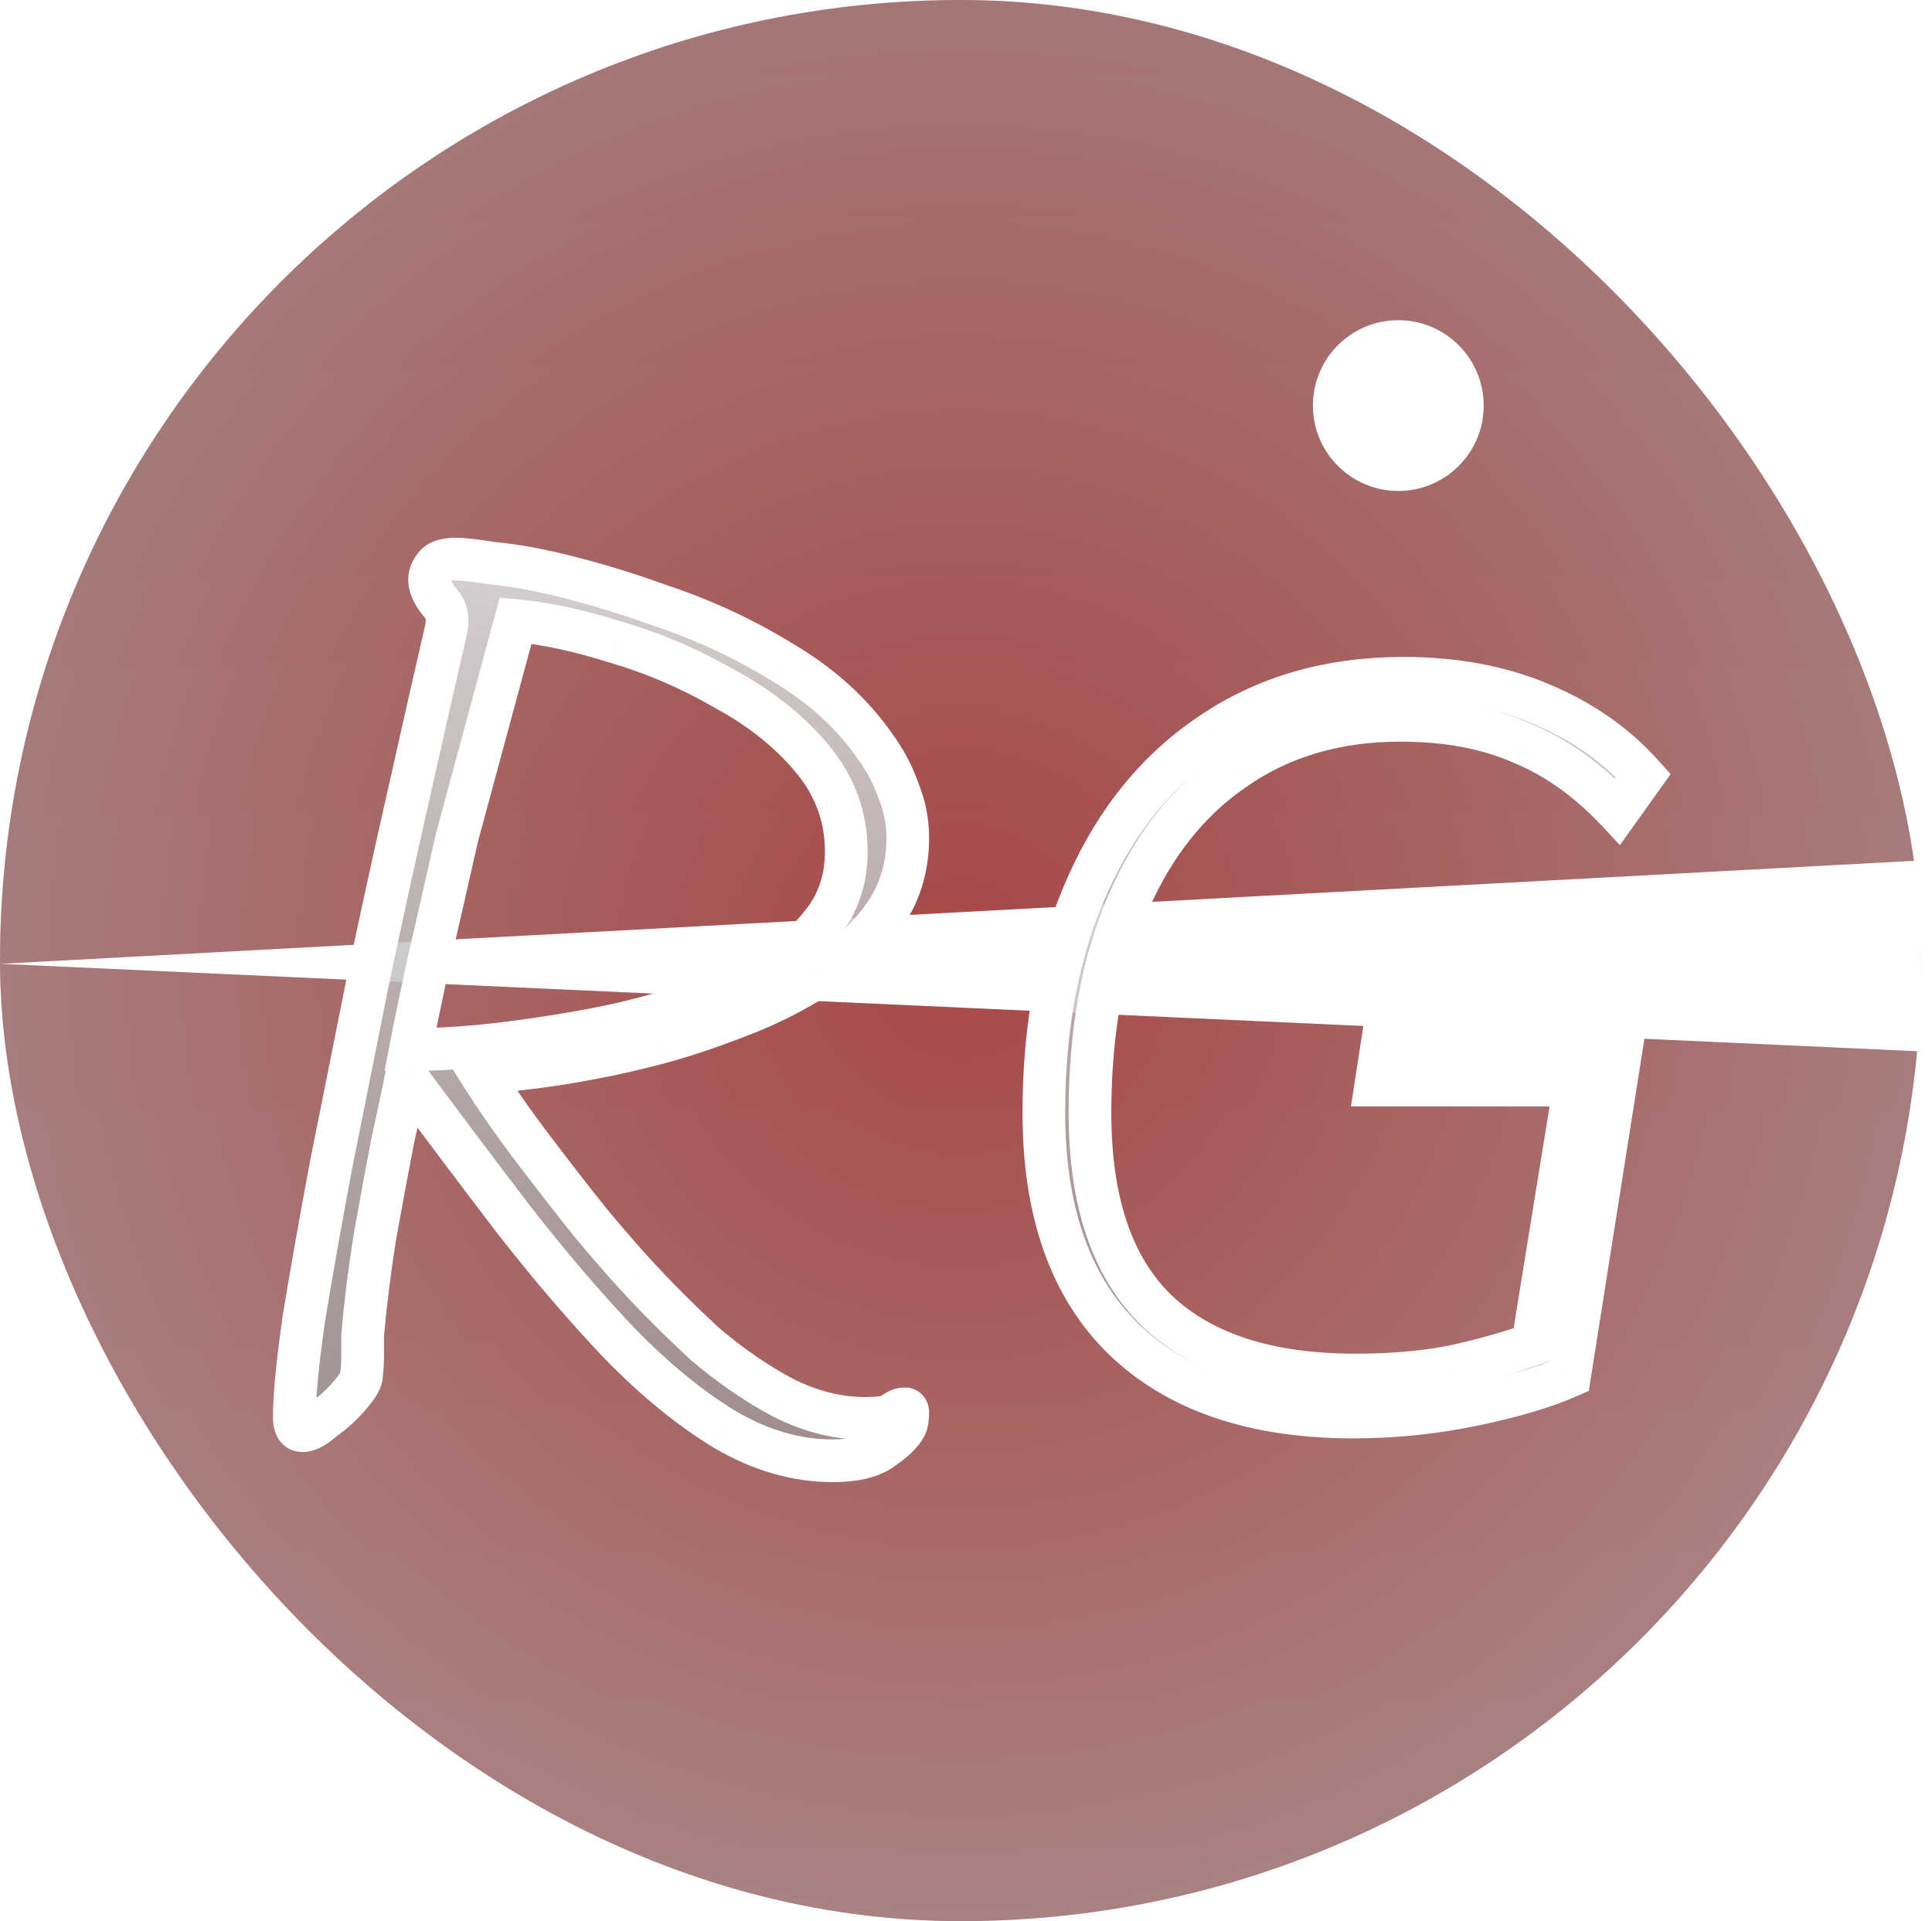 <svg width="181" height="180" viewBox="0 0 181 180" fill="none" xmlns="http://www.w3.org/2000/svg">
<rect width="180" height="180" rx="90" fill="url(#paint0_linear_1_4)"/>
<rect width="180" height="180" rx="90" fill="url(#paint1_radial_1_4)" fill-opacity="0.2"/>
<circle cx="131" cy="38" r="8" fill="white"/>
<path d="M0.042 90.306L179.975 80.619L180.048 98.513L0.042 90.306Z" fill="white"/>
<g filter="url(#filter0_d_1_4)">
<path d="M28.34 130.048C27.828 130.048 27.572 129.621 27.572 128.768C27.572 126.805 27.87 123.733 28.468 119.552C29.151 115.371 30.004 110.549 31.028 105.088C32.137 99.541 33.289 93.781 34.484 87.808C35.764 81.749 37.044 75.904 38.324 70.272C39.604 64.555 40.756 59.477 41.78 55.04C42.036 53.931 41.822 53.035 41.14 52.352C40.542 51.584 40.244 50.901 40.244 50.304C40.244 49.877 40.414 49.451 40.756 49.024C41.097 48.597 41.737 48.384 42.676 48.384C43.358 48.384 44.511 48.512 46.132 48.768C47.753 48.939 49.161 49.152 50.356 49.408C54.025 50.176 57.865 51.285 61.876 52.736C65.972 54.101 69.812 55.893 73.396 58.112C76.98 60.245 79.838 62.848 81.972 65.92C82.91 67.2 83.636 68.565 84.148 70.016C84.745 71.467 85.044 72.96 85.044 74.496C85.044 77.312 84.276 79.787 82.74 81.92C81.204 84.053 79.198 85.888 76.724 87.424C74.335 88.96 71.775 90.24 69.044 91.264C66.398 92.288 63.967 93.099 61.748 93.696C56.286 95.147 50.697 96.085 44.98 96.512C46.431 98.816 48.094 101.205 49.972 103.68C51.849 106.155 53.641 108.459 55.348 110.592C57.14 112.725 58.548 114.347 59.572 115.456C61.535 117.589 63.668 119.723 65.972 121.856C68.361 123.904 70.836 125.611 73.396 126.976C75.956 128.256 78.516 128.896 81.076 128.896C82.526 128.896 83.422 128.725 83.764 128.384C84.105 128.128 84.447 128 84.788 128C84.959 128 85.044 128.128 85.044 128.384C85.044 128.725 85.001 129.067 84.916 129.408C84.66 130.091 83.977 130.816 82.868 131.584C81.844 132.437 80.222 132.864 78.004 132.864C74.591 132.864 71.22 131.883 67.892 129.92C64.649 127.957 61.364 125.269 58.036 121.856C54.793 118.443 51.508 114.603 48.18 110.336C44.852 105.984 41.481 101.504 38.068 96.896C37.812 98.176 37.385 100.181 36.788 102.912C36.276 105.557 35.721 108.544 35.124 111.872C34.612 115.115 34.228 118.187 33.972 121.088C33.972 121.685 33.972 122.325 33.972 123.008C33.972 123.691 33.929 124.373 33.844 125.056C33.758 125.483 33.332 126.123 32.564 126.976C31.881 127.744 31.113 128.427 30.26 129.024C29.492 129.707 28.852 130.048 28.34 130.048ZM38.452 94.336C41.353 94.336 44.468 94.123 47.796 93.696C51.124 93.269 54.239 92.757 57.14 92.16C59.188 91.733 61.449 91.136 63.924 90.368C66.484 89.6 68.916 88.576 71.22 87.296C73.609 86.016 75.529 84.437 76.98 82.56C78.516 80.683 79.284 78.421 79.284 75.776C79.284 72.533 78.217 69.632 76.084 67.072C73.951 64.512 71.22 62.336 67.892 60.544C64.649 58.667 61.279 57.216 57.78 56.192C54.281 55.083 51.124 54.4 48.308 54.144L42.804 74.496C41.865 78.677 40.969 82.603 40.116 86.272C39.348 89.856 38.793 92.544 38.452 94.336ZM126.786 128.768C117.506 128.768 110.338 126.336 105.282 121.472C100.29 116.608 97.794 109.536 97.794 100.256C97.794 92.064 99.17 84.928 101.922 78.848C104.674 72.704 108.578 67.968 113.634 64.64C118.69 61.248 124.642 59.552 131.49 59.552C136.29 59.552 140.578 60.352 144.354 61.952C148.194 63.552 151.394 65.792 153.954 68.672L151.554 72.032C148.802 69.088 145.794 66.944 142.53 65.6C139.33 64.192 135.554 63.488 131.202 63.488C125.25 63.488 120.098 64.992 115.746 68C111.394 70.944 108.034 75.168 105.666 80.672C103.298 86.176 102.114 92.704 102.114 100.256C102.114 108.576 104.194 114.752 108.354 118.784C112.578 122.816 118.786 124.832 126.978 124.832C130.306 124.832 133.314 124.576 136.002 124.064C138.69 123.488 141.218 122.784 143.586 121.952L147.522 97.664H128.898L129.474 93.92H151.938L147.042 124.928C144.738 125.952 141.73 126.848 138.018 127.616C134.306 128.384 130.562 128.768 126.786 128.768Z" fill="url(#paint2_linear_1_4)" shape-rendering="crispEdges"/>
<path d="M28.468 119.552L26.494 119.23L26.491 119.249L26.488 119.269L28.468 119.552ZM31.028 105.088L29.067 104.696L29.064 104.708L29.062 104.719L31.028 105.088ZM34.484 87.808L32.527 87.395L32.525 87.405L32.523 87.416L34.484 87.808ZM38.324 70.272L40.274 70.715L40.276 70.709L38.324 70.272ZM41.78 55.04L39.831 54.59L39.831 54.59L41.78 55.04ZM41.14 52.352L39.561 53.58L39.638 53.678L39.726 53.766L41.14 52.352ZM40.756 49.024L42.318 50.273L42.318 50.273L40.756 49.024ZM46.132 48.768L45.82 50.743L45.871 50.752L45.922 50.757L46.132 48.768ZM50.356 49.408L49.937 51.364L49.946 51.366L50.356 49.408ZM61.876 52.736L61.196 54.617L61.219 54.625L61.243 54.633L61.876 52.736ZM73.396 58.112L72.343 59.812L72.358 59.822L72.373 59.831L73.396 58.112ZM81.972 65.92L80.329 67.061L80.344 67.082L80.359 67.103L81.972 65.92ZM84.148 70.016L82.262 70.682L82.279 70.73L82.299 70.778L84.148 70.016ZM82.74 81.92L84.363 83.089L84.363 83.089L82.74 81.92ZM76.724 87.424L75.669 85.725L75.656 85.733L75.642 85.742L76.724 87.424ZM69.044 91.264L68.342 89.391L68.332 89.395L68.322 89.399L69.044 91.264ZM61.748 93.696L62.261 95.629L62.268 95.627L61.748 93.696ZM44.98 96.512L44.831 94.517L41.516 94.765L43.287 97.578L44.98 96.512ZM55.348 110.592L53.786 111.841L53.801 111.86L53.816 111.878L55.348 110.592ZM59.572 115.456L61.044 114.102L61.041 114.099L59.572 115.456ZM65.972 121.856L64.613 123.324L64.641 123.35L64.67 123.375L65.972 121.856ZM73.396 126.976L72.455 128.741L72.478 128.753L72.501 128.765L73.396 126.976ZM83.764 128.384L82.564 126.784L82.45 126.869L82.35 126.97L83.764 128.384ZM84.916 129.408L86.788 130.11L86.829 130.004L86.856 129.893L84.916 129.408ZM82.868 131.584L81.73 129.94L81.656 129.99L81.588 130.048L82.868 131.584ZM67.892 129.92L66.856 131.631L66.866 131.637L66.876 131.643L67.892 129.92ZM58.036 121.856L56.586 123.233L56.595 123.243L56.604 123.252L58.036 121.856ZM48.18 110.336L46.591 111.551L46.597 111.559L46.603 111.566L48.18 110.336ZM38.068 96.896L39.675 95.706L36.991 92.082L36.107 96.504L38.068 96.896ZM36.788 102.912L34.834 102.485L34.829 102.508L34.824 102.532L36.788 102.912ZM35.124 111.872L33.155 111.519L33.152 111.539L33.148 111.56L35.124 111.872ZM33.972 121.088L31.98 120.912L31.972 121V121.088H33.972ZM33.844 125.056L35.805 125.448L35.819 125.377L35.828 125.304L33.844 125.056ZM32.564 126.976L31.077 125.638L31.069 125.647L32.564 126.976ZM30.26 129.024L29.113 127.386L29.018 127.452L28.931 127.529L30.26 129.024ZM38.452 94.336L36.487 93.962L36.035 96.336H38.452V94.336ZM47.796 93.696L47.541 91.712L47.541 91.712L47.796 93.696ZM57.14 92.16L57.543 94.119L57.548 94.118L57.14 92.16ZM63.924 90.368L63.349 88.452L63.34 88.455L63.331 88.458L63.924 90.368ZM71.22 87.296L70.275 85.533L70.262 85.54L70.249 85.548L71.22 87.296ZM76.98 82.56L75.432 81.293L75.414 81.315L75.397 81.337L76.98 82.56ZM76.084 67.072L74.547 68.352L74.547 68.352L76.084 67.072ZM67.892 60.544L66.89 62.275L66.916 62.29L66.944 62.305L67.892 60.544ZM57.78 56.192L57.175 58.099L57.197 58.105L57.218 58.111L57.78 56.192ZM48.308 54.144L48.489 52.152L46.816 52L46.377 53.622L48.308 54.144ZM42.804 74.496L40.873 73.974L40.862 74.016L40.852 74.058L42.804 74.496ZM40.116 86.272L38.168 85.819L38.164 85.836L38.16 85.853L40.116 86.272ZM28.34 128.048C28.495 128.048 28.728 128.082 28.975 128.22C29.225 128.358 29.387 128.545 29.479 128.699C29.522 128.771 29.548 128.831 29.562 128.871C29.576 128.91 29.581 128.933 29.581 128.936C29.581 128.937 29.572 128.887 29.572 128.768H25.572C25.572 129.329 25.644 130.083 26.049 130.757C26.551 131.594 27.406 132.048 28.34 132.048V128.048ZM29.572 128.768C29.572 126.957 29.852 124.004 30.448 119.835L26.488 119.269C25.889 123.463 25.572 126.654 25.572 128.768H29.572ZM30.442 119.874C31.121 115.712 31.972 110.907 32.994 105.457L29.062 104.719C28.036 110.192 27.18 115.029 26.494 119.23L30.442 119.874ZM32.989 105.48C34.098 99.934 35.25 94.174 36.445 88.2L32.523 87.416C31.328 93.389 30.176 99.149 29.067 104.696L32.989 105.48ZM36.441 88.221C37.719 82.172 38.997 76.337 40.274 70.715L36.374 69.829C35.091 75.471 33.809 81.327 32.527 87.395L36.441 88.221ZM40.276 70.709C41.555 64.995 42.706 59.922 43.729 55.49L39.831 54.59C38.806 59.033 37.653 64.115 36.372 69.835L40.276 70.709ZM43.729 55.49C44.107 53.849 43.819 52.202 42.554 50.938L39.726 53.766C39.827 53.867 39.965 54.012 39.831 54.59L43.729 55.49ZM42.719 51.124C42.493 50.834 42.366 50.614 42.3 50.462C42.235 50.313 42.244 50.267 42.244 50.304H38.244C38.244 51.549 38.849 52.665 39.561 53.58L42.719 51.124ZM42.244 50.304C42.244 50.332 42.241 50.356 42.237 50.376C42.233 50.396 42.229 50.406 42.229 50.407C42.229 50.407 42.233 50.396 42.247 50.373C42.261 50.35 42.283 50.317 42.318 50.273L39.194 47.775C38.65 48.455 38.244 49.309 38.244 50.304H42.244ZM42.318 50.273C42.196 50.425 42.084 50.455 42.124 50.441C42.178 50.423 42.344 50.384 42.676 50.384V46.384C41.551 46.384 40.117 46.621 39.194 47.775L42.318 50.273ZM42.676 50.384C43.185 50.384 44.199 50.487 45.82 50.743L46.444 46.792C44.822 46.536 43.532 46.384 42.676 46.384V50.384ZM45.922 50.757C47.495 50.922 48.83 51.126 49.937 51.364L50.775 47.452C49.493 47.178 48.011 46.955 46.341 46.779L45.922 50.757ZM49.946 51.366C53.512 52.112 57.261 53.194 61.196 54.617L62.556 50.855C58.469 49.377 54.538 48.24 50.766 47.45L49.946 51.366ZM61.243 54.633C65.196 55.951 68.894 57.678 72.343 59.812L74.449 56.411C70.729 54.109 66.748 52.252 62.508 50.839L61.243 54.633ZM72.373 59.831C75.74 61.835 78.377 64.249 80.329 67.061L83.615 64.779C81.3 61.447 78.22 58.656 74.419 56.393L72.373 59.831ZM80.359 67.103C81.186 68.23 81.817 69.422 82.262 70.682L86.034 69.35C85.455 67.709 84.635 66.17 83.585 64.737L80.359 67.103ZM82.299 70.778C82.799 71.992 83.044 73.227 83.044 74.496H87.044C87.044 72.693 86.692 70.941 85.997 69.254L82.299 70.778ZM83.044 74.496C83.044 76.924 82.39 78.983 81.117 80.751L84.363 83.089C86.162 80.59 87.044 77.7 87.044 74.496H83.044ZM81.117 80.751C79.749 82.65 77.945 84.312 75.669 85.725L77.779 89.123C80.452 87.464 82.658 85.456 84.363 83.089L81.117 80.751ZM75.642 85.742C73.376 87.199 70.943 88.416 68.342 89.391L69.746 93.137C72.606 92.064 75.294 90.721 77.805 89.106L75.642 85.742ZM68.322 89.399C65.728 90.403 63.364 91.189 61.228 91.765L62.268 95.627C64.569 95.008 67.069 94.173 69.766 93.129L68.322 89.399ZM61.234 91.763C55.894 93.181 50.427 94.1 44.831 94.517L45.129 98.507C50.967 98.071 56.679 97.112 62.261 95.629L61.234 91.763ZM43.287 97.578C44.773 99.937 46.471 102.374 48.379 104.889L51.565 102.471C49.718 100.037 48.088 97.695 46.672 95.446L43.287 97.578ZM48.379 104.889C50.265 107.375 52.067 109.693 53.786 111.841L56.91 109.343C55.215 107.224 53.434 104.934 51.565 102.471L48.379 104.889ZM53.816 111.878C55.615 114.019 57.046 115.669 58.102 116.813L61.041 114.099C60.049 113.025 58.665 111.431 56.879 109.306L53.816 111.878ZM58.1 116.81C60.102 118.986 62.273 121.157 64.613 123.324L67.331 120.388C65.063 118.288 62.967 116.193 61.044 114.102L58.1 116.81ZM64.67 123.375C67.161 125.51 69.756 127.301 72.455 128.741L74.337 125.211C71.916 123.92 69.561 122.298 67.273 120.337L64.67 123.375ZM72.501 128.765C75.306 130.167 78.17 130.896 81.076 130.896V126.896C78.861 126.896 76.606 126.345 74.29 125.187L72.501 128.765ZM81.076 130.896C81.863 130.896 82.589 130.851 83.21 130.733C83.754 130.629 84.566 130.41 85.178 129.798L82.35 126.97C82.507 126.812 82.639 126.76 82.639 126.76C82.646 126.757 82.596 126.778 82.462 126.803C82.187 126.856 81.74 126.896 81.076 126.896V130.896ZM84.964 129.984C85.008 129.951 85.013 129.956 84.978 129.969C84.94 129.983 84.873 130 84.788 130V126C83.915 126 83.164 126.334 82.564 126.784L84.964 129.984ZM84.788 130C84.579 130 84.3 129.96 84.005 129.813C83.703 129.662 83.473 129.441 83.316 129.205C83.038 128.788 83.044 128.415 83.044 128.384H87.044C87.044 128.097 87.007 127.532 86.644 126.987C86.185 126.298 85.456 126 84.788 126V130ZM83.044 128.384C83.044 128.557 83.022 128.735 82.976 128.923L86.856 129.893C86.98 129.398 87.044 128.894 87.044 128.384H83.044ZM83.043 128.706C83.008 128.8 82.749 129.234 81.73 129.94L84.006 133.228C85.205 132.398 86.312 131.381 86.788 130.11L83.043 128.706ZM81.588 130.048C81.094 130.458 80.041 130.864 78.004 130.864V134.864C80.404 134.864 82.593 134.416 84.148 133.12L81.588 130.048ZM78.004 130.864C74.993 130.864 71.969 130.003 68.908 128.197L66.876 131.643C70.47 133.762 74.188 134.864 78.004 134.864V130.864ZM68.927 128.209C65.861 126.353 62.706 123.781 59.468 120.46L56.604 123.252C60.021 126.757 63.437 129.562 66.856 131.631L68.927 128.209ZM59.486 120.479C56.294 117.119 53.051 113.329 49.757 109.106L46.603 111.566C49.965 115.877 53.292 119.767 56.586 123.233L59.486 120.479ZM49.769 109.121C46.447 104.778 43.083 100.306 39.675 95.706L36.461 98.087C39.88 102.702 43.257 107.19 46.591 111.551L49.769 109.121ZM36.107 96.504C35.855 97.765 35.431 99.756 34.834 102.485L38.742 103.339C39.339 100.607 39.769 98.587 40.029 97.288L36.107 96.504ZM34.824 102.532C34.31 105.188 33.754 108.184 33.155 111.519L37.092 112.225C37.688 108.904 38.242 105.927 38.751 103.292L34.824 102.532ZM33.148 111.56C32.63 114.842 32.24 117.96 31.98 120.912L35.964 121.264C36.216 118.413 36.594 115.387 37.099 112.184L33.148 111.56ZM31.972 121.088C31.972 121.089 31.972 121.09 31.972 121.092C31.972 121.093 31.972 121.094 31.972 121.095C31.972 121.096 31.972 121.097 31.972 121.099C31.972 121.1 31.972 121.101 31.972 121.102C31.972 121.103 31.972 121.104 31.972 121.106C31.972 121.107 31.972 121.108 31.972 121.109C31.972 121.11 31.972 121.111 31.972 121.113C31.972 121.114 31.972 121.115 31.972 121.116C31.972 121.117 31.972 121.118 31.972 121.12C31.972 121.121 31.972 121.122 31.972 121.123C31.972 121.124 31.972 121.125 31.972 121.127C31.972 121.128 31.972 121.129 31.972 121.13C31.972 121.131 31.972 121.132 31.972 121.134C31.972 121.135 31.972 121.136 31.972 121.137C31.972 121.138 31.972 121.139 31.972 121.141C31.972 121.142 31.972 121.143 31.972 121.144C31.972 121.145 31.972 121.146 31.972 121.148C31.972 121.149 31.972 121.15 31.972 121.151C31.972 121.152 31.972 121.154 31.972 121.155C31.972 121.156 31.972 121.157 31.972 121.158C31.972 121.159 31.972 121.161 31.972 121.162C31.972 121.163 31.972 121.164 31.972 121.165C31.972 121.166 31.972 121.168 31.972 121.169C31.972 121.17 31.972 121.171 31.972 121.172C31.972 121.173 31.972 121.175 31.972 121.176C31.972 121.177 31.972 121.178 31.972 121.179C31.972 121.181 31.972 121.182 31.972 121.183C31.972 121.184 31.972 121.185 31.972 121.186C31.972 121.188 31.972 121.189 31.972 121.19C31.972 121.191 31.972 121.192 31.972 121.193C31.972 121.195 31.972 121.196 31.972 121.197C31.972 121.198 31.972 121.199 31.972 121.2C31.972 121.202 31.972 121.203 31.972 121.204C31.972 121.205 31.972 121.206 31.972 121.208C31.972 121.209 31.972 121.21 31.972 121.211C31.972 121.212 31.972 121.213 31.972 121.215C31.972 121.216 31.972 121.217 31.972 121.218C31.972 121.219 31.972 121.221 31.972 121.222C31.972 121.223 31.972 121.224 31.972 121.225C31.972 121.226 31.972 121.228 31.972 121.229C31.972 121.23 31.972 121.231 31.972 121.232C31.972 121.234 31.972 121.235 31.972 121.236C31.972 121.237 31.972 121.238 31.972 121.239C31.972 121.241 31.972 121.242 31.972 121.243C31.972 121.244 31.972 121.245 31.972 121.246C31.972 121.248 31.972 121.249 31.972 121.25C31.972 121.251 31.972 121.252 31.972 121.254C31.972 121.255 31.972 121.256 31.972 121.257C31.972 121.258 31.972 121.259 31.972 121.261C31.972 121.262 31.972 121.263 31.972 121.264C31.972 121.265 31.972 121.267 31.972 121.268C31.972 121.269 31.972 121.27 31.972 121.271C31.972 121.273 31.972 121.274 31.972 121.275C31.972 121.276 31.972 121.277 31.972 121.278C31.972 121.28 31.972 121.281 31.972 121.282C31.972 121.283 31.972 121.284 31.972 121.286C31.972 121.287 31.972 121.288 31.972 121.289C31.972 121.29 31.972 121.291 31.972 121.293C31.972 121.294 31.972 121.295 31.972 121.296C31.972 121.297 31.972 121.299 31.972 121.3C31.972 121.301 31.972 121.302 31.972 121.303C31.972 121.305 31.972 121.306 31.972 121.307C31.972 121.308 31.972 121.309 31.972 121.31C31.972 121.312 31.972 121.313 31.972 121.314C31.972 121.315 31.972 121.316 31.972 121.318C31.972 121.319 31.972 121.32 31.972 121.321C31.972 121.322 31.972 121.324 31.972 121.325C31.972 121.326 31.972 121.327 31.972 121.328C31.972 121.329 31.972 121.331 31.972 121.332C31.972 121.333 31.972 121.334 31.972 121.335C31.972 121.337 31.972 121.338 31.972 121.339C31.972 121.34 31.972 121.341 31.972 121.343C31.972 121.344 31.972 121.345 31.972 121.346C31.972 121.347 31.972 121.348 31.972 121.35C31.972 121.351 31.972 121.352 31.972 121.353C31.972 121.354 31.972 121.356 31.972 121.357C31.972 121.358 31.972 121.359 31.972 121.36C31.972 121.362 31.972 121.363 31.972 121.364C31.972 121.365 31.972 121.366 31.972 121.368C31.972 121.369 31.972 121.37 31.972 121.371C31.972 121.372 31.972 121.374 31.972 121.375C31.972 121.376 31.972 121.377 31.972 121.378C31.972 121.379 31.972 121.381 31.972 121.382C31.972 121.383 31.972 121.384 31.972 121.385C31.972 121.387 31.972 121.388 31.972 121.389C31.972 121.39 31.972 121.391 31.972 121.393C31.972 121.394 31.972 121.395 31.972 121.396C31.972 121.397 31.972 121.399 31.972 121.4C31.972 121.401 31.972 121.402 31.972 121.403C31.972 121.405 31.972 121.406 31.972 121.407C31.972 121.408 31.972 121.409 31.972 121.411C31.972 121.412 31.972 121.413 31.972 121.414C31.972 121.415 31.972 121.417 31.972 121.418C31.972 121.419 31.972 121.42 31.972 121.421C31.972 121.423 31.972 121.424 31.972 121.425C31.972 121.426 31.972 121.427 31.972 121.428C31.972 121.43 31.972 121.431 31.972 121.432C31.972 121.433 31.972 121.434 31.972 121.436C31.972 121.437 31.972 121.438 31.972 121.439C31.972 121.44 31.972 121.442 31.972 121.443C31.972 121.444 31.972 121.445 31.972 121.446C31.972 121.448 31.972 121.449 31.972 121.45C31.972 121.451 31.972 121.452 31.972 121.454C31.972 121.455 31.972 121.456 31.972 121.457C31.972 121.458 31.972 121.46 31.972 121.461C31.972 121.462 31.972 121.463 31.972 121.464C31.972 121.466 31.972 121.467 31.972 121.468C31.972 121.469 31.972 121.47 31.972 121.472C31.972 121.473 31.972 121.474 31.972 121.475C31.972 121.477 31.972 121.478 31.972 121.479C31.972 121.48 31.972 121.481 31.972 121.483C31.972 121.484 31.972 121.485 31.972 121.486C31.972 121.487 31.972 121.489 31.972 121.49C31.972 121.491 31.972 121.492 31.972 121.493C31.972 121.495 31.972 121.496 31.972 121.497C31.972 121.498 31.972 121.499 31.972 121.501C31.972 121.502 31.972 121.503 31.972 121.504C31.972 121.505 31.972 121.507 31.972 121.508C31.972 121.509 31.972 121.51 31.972 121.511C31.972 121.513 31.972 121.514 31.972 121.515C31.972 121.516 31.972 121.517 31.972 121.519C31.972 121.52 31.972 121.521 31.972 121.522C31.972 121.523 31.972 121.525 31.972 121.526C31.972 121.527 31.972 121.528 31.972 121.53C31.972 121.531 31.972 121.532 31.972 121.533C31.972 121.534 31.972 121.536 31.972 121.537C31.972 121.538 31.972 121.539 31.972 121.54C31.972 121.542 31.972 121.543 31.972 121.544C31.972 121.545 31.972 121.546 31.972 121.548C31.972 121.549 31.972 121.55 31.972 121.551C31.972 121.552 31.972 121.554 31.972 121.555C31.972 121.556 31.972 121.557 31.972 121.559C31.972 121.56 31.972 121.561 31.972 121.562C31.972 121.563 31.972 121.565 31.972 121.566C31.972 121.567 31.972 121.568 31.972 121.569C31.972 121.571 31.972 121.572 31.972 121.573C31.972 121.574 31.972 121.575 31.972 121.577C31.972 121.578 31.972 121.579 31.972 121.58C31.972 121.582 31.972 121.583 31.972 121.584C31.972 121.585 31.972 121.586 31.972 121.588C31.972 121.589 31.972 121.59 31.972 121.591C31.972 121.592 31.972 121.594 31.972 121.595C31.972 121.596 31.972 121.597 31.972 121.598C31.972 121.6 31.972 121.601 31.972 121.602C31.972 121.603 31.972 121.605 31.972 121.606C31.972 121.607 31.972 121.608 31.972 121.609C31.972 121.611 31.972 121.612 31.972 121.613C31.972 121.614 31.972 121.615 31.972 121.617C31.972 121.618 31.972 121.619 31.972 121.62C31.972 121.622 31.972 121.623 31.972 121.624C31.972 121.625 31.972 121.626 31.972 121.628C31.972 121.629 31.972 121.63 31.972 121.631C31.972 121.632 31.972 121.634 31.972 121.635C31.972 121.636 31.972 121.637 31.972 121.639C31.972 121.64 31.972 121.641 31.972 121.642C31.972 121.643 31.972 121.645 31.972 121.646C31.972 121.647 31.972 121.648 31.972 121.65C31.972 121.651 31.972 121.652 31.972 121.653C31.972 121.654 31.972 121.656 31.972 121.657C31.972 121.658 31.972 121.659 31.972 121.66C31.972 121.662 31.972 121.663 31.972 121.664C31.972 121.665 31.972 121.667 31.972 121.668C31.972 121.669 31.972 121.67 31.972 121.671C31.972 121.673 31.972 121.674 31.972 121.675C31.972 121.676 31.972 121.678 31.972 121.679C31.972 121.68 31.972 121.681 31.972 121.682C31.972 121.684 31.972 121.685 31.972 121.686C31.972 121.687 31.972 121.689 31.972 121.69C31.972 121.691 31.972 121.692 31.972 121.693C31.972 121.695 31.972 121.696 31.972 121.697C31.972 121.698 31.972 121.7 31.972 121.701C31.972 121.702 31.972 121.703 31.972 121.704C31.972 121.706 31.972 121.707 31.972 121.708C31.972 121.709 31.972 121.711 31.972 121.712C31.972 121.713 31.972 121.714 31.972 121.715C31.972 121.717 31.972 121.718 31.972 121.719C31.972 121.72 31.972 121.722 31.972 121.723C31.972 121.724 31.972 121.725 31.972 121.726C31.972 121.728 31.972 121.729 31.972 121.73C31.972 121.731 31.972 121.733 31.972 121.734C31.972 121.735 31.972 121.736 31.972 121.737C31.972 121.739 31.972 121.74 31.972 121.741C31.972 121.742 31.972 121.744 31.972 121.745C31.972 121.746 31.972 121.747 31.972 121.749C31.972 121.75 31.972 121.751 31.972 121.752C31.972 121.753 31.972 121.755 31.972 121.756C31.972 121.757 31.972 121.758 31.972 121.76C31.972 121.761 31.972 121.762 31.972 121.763C31.972 121.764 31.972 121.766 31.972 121.767C31.972 121.768 31.972 121.769 31.972 121.771C31.972 121.772 31.972 121.773 31.972 121.774C31.972 121.776 31.972 121.777 31.972 121.778C31.972 121.779 31.972 121.78 31.972 121.782C31.972 121.783 31.972 121.784 31.972 121.785C31.972 121.787 31.972 121.788 31.972 121.789C31.972 121.79 31.972 121.792 31.972 121.793C31.972 121.794 31.972 121.795 31.972 121.796C31.972 121.798 31.972 121.799 31.972 121.8C31.972 121.801 31.972 121.803 31.972 121.804C31.972 121.805 31.972 121.806 31.972 121.808C31.972 121.809 31.972 121.81 31.972 121.811C31.972 121.812 31.972 121.814 31.972 121.815C31.972 121.816 31.972 121.817 31.972 121.819C31.972 121.82 31.972 121.821 31.972 121.822C31.972 121.824 31.972 121.825 31.972 121.826C31.972 121.827 31.972 121.828 31.972 121.83C31.972 121.831 31.972 121.832 31.972 121.833C31.972 121.835 31.972 121.836 31.972 121.837C31.972 121.838 31.972 121.84 31.972 121.841C31.972 121.842 31.972 121.843 31.972 121.845C31.972 121.846 31.972 121.847 31.972 121.848C31.972 121.849 31.972 121.851 31.972 121.852C31.972 121.853 31.972 121.854 31.972 121.856C31.972 121.857 31.972 121.858 31.972 121.859C31.972 121.861 31.972 121.862 31.972 121.863C31.972 121.864 31.972 121.866 31.972 121.867C31.972 121.868 31.972 121.869 31.972 121.87C31.972 121.872 31.972 121.873 31.972 121.874C31.972 121.875 31.972 121.877 31.972 121.878C31.972 121.879 31.972 121.88 31.972 121.882C31.972 121.883 31.972 121.884 31.972 121.885C31.972 121.887 31.972 121.888 31.972 121.889C31.972 121.89 31.972 121.892 31.972 121.893C31.972 121.894 31.972 121.895 31.972 121.896C31.972 121.898 31.972 121.899 31.972 121.9C31.972 121.901 31.972 121.903 31.972 121.904C31.972 121.905 31.972 121.906 31.972 121.908C31.972 121.909 31.972 121.91 31.972 121.911C31.972 121.913 31.972 121.914 31.972 121.915C31.972 121.916 31.972 121.918 31.972 121.919C31.972 121.92 31.972 121.921 31.972 121.923C31.972 121.924 31.972 121.925 31.972 121.926C31.972 121.928 31.972 121.929 31.972 121.93C31.972 121.931 31.972 121.932 31.972 121.934C31.972 121.935 31.972 121.936 31.972 121.937C31.972 121.939 31.972 121.94 31.972 121.941C31.972 121.942 31.972 121.944 31.972 121.945C31.972 121.946 31.972 121.947 31.972 121.949C31.972 121.95 31.972 121.951 31.972 121.952C31.972 121.954 31.972 121.955 31.972 121.956C31.972 121.957 31.972 121.959 31.972 121.96C31.972 121.961 31.972 121.962 31.972 121.964C31.972 121.965 31.972 121.966 31.972 121.967C31.972 121.969 31.972 121.97 31.972 121.971C31.972 121.972 31.972 121.974 31.972 121.975C31.972 121.976 31.972 121.977 31.972 121.979C31.972 121.98 31.972 121.981 31.972 121.982C31.972 121.984 31.972 121.985 31.972 121.986C31.972 121.987 31.972 121.989 31.972 121.99C31.972 121.991 31.972 121.992 31.972 121.994C31.972 121.995 31.972 121.996 31.972 121.997C31.972 121.999 31.972 122 31.972 122.001C31.972 122.002 31.972 122.004 31.972 122.005C31.972 122.006 31.972 122.007 31.972 122.009C31.972 122.01 31.972 122.011 31.972 122.012C31.972 122.013 31.972 122.015 31.972 122.016C31.972 122.017 31.972 122.018 31.972 122.02C31.972 122.021 31.972 122.022 31.972 122.024C31.972 122.025 31.972 122.026 31.972 122.027C31.972 122.029 31.972 122.03 31.972 122.031C31.972 122.032 31.972 122.034 31.972 122.035C31.972 122.036 31.972 122.037 31.972 122.039C31.972 122.04 31.972 122.041 31.972 122.042C31.972 122.044 31.972 122.045 31.972 122.046C31.972 122.047 31.972 122.049 31.972 122.05C31.972 122.051 31.972 122.052 31.972 122.054C31.972 122.055 31.972 122.056 31.972 122.057C31.972 122.059 31.972 122.06 31.972 122.061C31.972 122.062 31.972 122.064 31.972 122.065C31.972 122.066 31.972 122.067 31.972 122.069C31.972 122.07 31.972 122.071 31.972 122.072C31.972 122.074 31.972 122.075 31.972 122.076C31.972 122.077 31.972 122.079 31.972 122.08C31.972 122.081 31.972 122.082 31.972 122.084C31.972 122.085 31.972 122.086 31.972 122.087C31.972 122.089 31.972 122.09 31.972 122.091C31.972 122.092 31.972 122.094 31.972 122.095C31.972 122.096 31.972 122.097 31.972 122.099C31.972 122.1 31.972 122.101 31.972 122.103C31.972 122.104 31.972 122.105 31.972 122.106C31.972 122.108 31.972 122.109 31.972 122.11C31.972 122.111 31.972 122.113 31.972 122.114C31.972 122.115 31.972 122.116 31.972 122.118C31.972 122.119 31.972 122.12 31.972 122.121C31.972 122.123 31.972 122.124 31.972 122.125C31.972 122.126 31.972 122.128 31.972 122.129C31.972 122.13 31.972 122.131 31.972 122.133C31.972 122.134 31.972 122.135 31.972 122.136C31.972 122.138 31.972 122.139 31.972 122.14C31.972 122.142 31.972 122.143 31.972 122.144C31.972 122.145 31.972 122.147 31.972 122.148C31.972 122.149 31.972 122.15 31.972 122.152C31.972 122.153 31.972 122.154 31.972 122.155C31.972 122.157 31.972 122.158 31.972 122.159C31.972 122.16 31.972 122.162 31.972 122.163C31.972 122.164 31.972 122.166 31.972 122.167C31.972 122.168 31.972 122.169 31.972 122.171C31.972 122.172 31.972 122.173 31.972 122.174C31.972 122.176 31.972 122.177 31.972 122.178C31.972 122.179 31.972 122.181 31.972 122.182C31.972 122.183 31.972 122.184 31.972 122.186C31.972 122.187 31.972 122.188 31.972 122.19C31.972 122.191 31.972 122.192 31.972 122.193C31.972 122.195 31.972 122.196 31.972 122.197C31.972 122.198 31.972 122.2 31.972 122.201C31.972 122.202 31.972 122.203 31.972 122.205C31.972 122.206 31.972 122.207 31.972 122.209C31.972 122.21 31.972 122.211 31.972 122.212C31.972 122.214 31.972 122.215 31.972 122.216C31.972 122.217 31.972 122.219 31.972 122.22C31.972 122.221 31.972 122.222 31.972 122.224C31.972 122.225 31.972 122.226 31.972 122.228C31.972 122.229 31.972 122.23 31.972 122.231C31.972 122.233 31.972 122.234 31.972 122.235C31.972 122.236 31.972 122.238 31.972 122.239C31.972 122.24 31.972 122.241 31.972 122.243C31.972 122.244 31.972 122.245 31.972 122.247C31.972 122.248 31.972 122.249 31.972 122.25C31.972 122.252 31.972 122.253 31.972 122.254C31.972 122.255 31.972 122.257 31.972 122.258C31.972 122.259 31.972 122.261 31.972 122.262C31.972 122.263 31.972 122.264 31.972 122.266C31.972 122.267 31.972 122.268 31.972 122.269C31.972 122.271 31.972 122.272 31.972 122.273C31.972 122.275 31.972 122.276 31.972 122.277C31.972 122.278 31.972 122.28 31.972 122.281C31.972 122.282 31.972 122.283 31.972 122.285C31.972 122.286 31.972 122.287 31.972 122.289C31.972 122.29 31.972 122.291 31.972 122.292C31.972 122.294 31.972 122.295 31.972 122.296C31.972 122.297 31.972 122.299 31.972 122.3C31.972 122.301 31.972 122.303 31.972 122.304C31.972 122.305 31.972 122.306 31.972 122.308C31.972 122.309 31.972 122.31 31.972 122.311C31.972 122.313 31.972 122.314 31.972 122.315C31.972 122.317 31.972 122.318 31.972 122.319C31.972 122.32 31.972 122.322 31.972 122.323C31.972 122.324 31.972 122.326 31.972 122.327C31.972 122.328 31.972 122.329 31.972 122.331C31.972 122.332 31.972 122.333 31.972 122.334C31.972 122.336 31.972 122.337 31.972 122.338C31.972 122.34 31.972 122.341 31.972 122.342C31.972 122.343 31.972 122.345 31.972 122.346C31.972 122.347 31.972 122.349 31.972 122.35C31.972 122.351 31.972 122.352 31.972 122.354C31.972 122.355 31.972 122.356 31.972 122.357C31.972 122.359 31.972 122.36 31.972 122.361C31.972 122.363 31.972 122.364 31.972 122.365C31.972 122.366 31.972 122.368 31.972 122.369C31.972 122.37 31.972 122.372 31.972 122.373C31.972 122.374 31.972 122.375 31.972 122.377C31.972 122.378 31.972 122.379 31.972 122.38C31.972 122.382 31.972 122.383 31.972 122.384C31.972 122.386 31.972 122.387 31.972 122.388C31.972 122.389 31.972 122.391 31.972 122.392C31.972 122.393 31.972 122.395 31.972 122.396C31.972 122.397 31.972 122.398 31.972 122.4C31.972 122.401 31.972 122.402 31.972 122.404C31.972 122.405 31.972 122.406 31.972 122.407C31.972 122.409 31.972 122.41 31.972 122.411C31.972 122.413 31.972 122.414 31.972 122.415C31.972 122.416 31.972 122.418 31.972 122.419C31.972 122.42 31.972 122.422 31.972 122.423C31.972 122.424 31.972 122.425 31.972 122.427C31.972 122.428 31.972 122.429 31.972 122.431C31.972 122.432 31.972 122.433 31.972 122.434C31.972 122.436 31.972 122.437 31.972 122.438C31.972 122.44 31.972 122.441 31.972 122.442C31.972 122.443 31.972 122.445 31.972 122.446C31.972 122.447 31.972 122.449 31.972 122.45C31.972 122.451 31.972 122.452 31.972 122.454C31.972 122.455 31.972 122.456 31.972 122.458C31.972 122.459 31.972 122.46 31.972 122.461C31.972 122.463 31.972 122.464 31.972 122.465C31.972 122.467 31.972 122.468 31.972 122.469C31.972 122.47 31.972 122.472 31.972 122.473C31.972 122.474 31.972 122.476 31.972 122.477C31.972 122.478 31.972 122.479 31.972 122.481C31.972 122.482 31.972 122.483 31.972 122.485C31.972 122.486 31.972 122.487 31.972 122.489C31.972 122.49 31.972 122.491 31.972 122.492C31.972 122.494 31.972 122.495 31.972 122.496C31.972 122.498 31.972 122.499 31.972 122.5C31.972 122.501 31.972 122.503 31.972 122.504C31.972 122.505 31.972 122.507 31.972 122.508C31.972 122.509 31.972 122.51 31.972 122.512C31.972 122.513 31.972 122.514 31.972 122.516C31.972 122.517 31.972 122.518 31.972 122.52C31.972 122.521 31.972 122.522 31.972 122.523C31.972 122.525 31.972 122.526 31.972 122.527C31.972 122.529 31.972 122.53 31.972 122.531C31.972 122.532 31.972 122.534 31.972 122.535C31.972 122.536 31.972 122.538 31.972 122.539C31.972 122.54 31.972 122.542 31.972 122.543C31.972 122.544 31.972 122.545 31.972 122.547C31.972 122.548 31.972 122.549 31.972 122.551C31.972 122.552 31.972 122.553 31.972 122.554C31.972 122.556 31.972 122.557 31.972 122.558C31.972 122.56 31.972 122.561 31.972 122.562C31.972 122.564 31.972 122.565 31.972 122.566C31.972 122.567 31.972 122.569 31.972 122.57C31.972 122.571 31.972 122.573 31.972 122.574C31.972 122.575 31.972 122.577 31.972 122.578C31.972 122.579 31.972 122.58 31.972 122.582C31.972 122.583 31.972 122.584 31.972 122.586C31.972 122.587 31.972 122.588 31.972 122.589C31.972 122.591 31.972 122.592 31.972 122.593C31.972 122.595 31.972 122.596 31.972 122.597C31.972 122.599 31.972 122.6 31.972 122.601C31.972 122.602 31.972 122.604 31.972 122.605C31.972 122.606 31.972 122.608 31.972 122.609C31.972 122.61 31.972 122.612 31.972 122.613C31.972 122.614 31.972 122.615 31.972 122.617C31.972 122.618 31.972 122.619 31.972 122.621C31.972 122.622 31.972 122.623 31.972 122.625C31.972 122.626 31.972 122.627 31.972 122.628C31.972 122.63 31.972 122.631 31.972 122.632C31.972 122.634 31.972 122.635 31.972 122.636C31.972 122.638 31.972 122.639 31.972 122.64C31.972 122.642 31.972 122.643 31.972 122.644C31.972 122.645 31.972 122.647 31.972 122.648C31.972 122.649 31.972 122.651 31.972 122.652C31.972 122.653 31.972 122.655 31.972 122.656C31.972 122.657 31.972 122.658 31.972 122.66C31.972 122.661 31.972 122.662 31.972 122.664C31.972 122.665 31.972 122.666 31.972 122.668C31.972 122.669 31.972 122.67 31.972 122.672C31.972 122.673 31.972 122.674 31.972 122.675C31.972 122.677 31.972 122.678 31.972 122.679C31.972 122.681 31.972 122.682 31.972 122.683C31.972 122.685 31.972 122.686 31.972 122.687C31.972 122.689 31.972 122.69 31.972 122.691C31.972 122.692 31.972 122.694 31.972 122.695C31.972 122.696 31.972 122.698 31.972 122.699C31.972 122.7 31.972 122.702 31.972 122.703C31.972 122.704 31.972 122.706 31.972 122.707C31.972 122.708 31.972 122.709 31.972 122.711C31.972 122.712 31.972 122.713 31.972 122.715C31.972 122.716 31.972 122.717 31.972 122.719C31.972 122.72 31.972 122.721 31.972 122.723C31.972 122.724 31.972 122.725 31.972 122.726C31.972 122.728 31.972 122.729 31.972 122.73C31.972 122.732 31.972 122.733 31.972 122.734C31.972 122.736 31.972 122.737 31.972 122.738C31.972 122.74 31.972 122.741 31.972 122.742C31.972 122.744 31.972 122.745 31.972 122.746C31.972 122.747 31.972 122.749 31.972 122.75C31.972 122.751 31.972 122.753 31.972 122.754C31.972 122.755 31.972 122.757 31.972 122.758C31.972 122.759 31.972 122.761 31.972 122.762C31.972 122.763 31.972 122.765 31.972 122.766C31.972 122.767 31.972 122.768 31.972 122.77C31.972 122.771 31.972 122.772 31.972 122.774C31.972 122.775 31.972 122.776 31.972 122.778C31.972 122.779 31.972 122.78 31.972 122.782C31.972 122.783 31.972 122.784 31.972 122.786C31.972 122.787 31.972 122.788 31.972 122.789C31.972 122.791 31.972 122.792 31.972 122.793C31.972 122.795 31.972 122.796 31.972 122.797C31.972 122.799 31.972 122.8 31.972 122.801C31.972 122.803 31.972 122.804 31.972 122.805C31.972 122.807 31.972 122.808 31.972 122.809C31.972 122.811 31.972 122.812 31.972 122.813C31.972 122.814 31.972 122.816 31.972 122.817C31.972 122.818 31.972 122.82 31.972 122.821C31.972 122.822 31.972 122.824 31.972 122.825C31.972 122.826 31.972 122.828 31.972 122.829C31.972 122.83 31.972 122.832 31.972 122.833C31.972 122.834 31.972 122.836 31.972 122.837C31.972 122.838 31.972 122.84 31.972 122.841C31.972 122.842 31.972 122.844 31.972 122.845C31.972 122.846 31.972 122.847 31.972 122.849C31.972 122.85 31.972 122.851 31.972 122.853C31.972 122.854 31.972 122.855 31.972 122.857C31.972 122.858 31.972 122.859 31.972 122.861C31.972 122.862 31.972 122.863 31.972 122.865C31.972 122.866 31.972 122.867 31.972 122.869C31.972 122.87 31.972 122.871 31.972 122.873C31.972 122.874 31.972 122.875 31.972 122.877C31.972 122.878 31.972 122.879 31.972 122.88C31.972 122.882 31.972 122.883 31.972 122.884C31.972 122.886 31.972 122.887 31.972 122.888C31.972 122.89 31.972 122.891 31.972 122.892C31.972 122.894 31.972 122.895 31.972 122.896C31.972 122.898 31.972 122.899 31.972 122.9C31.972 122.902 31.972 122.903 31.972 122.904C31.972 122.906 31.972 122.907 31.972 122.908C31.972 122.91 31.972 122.911 31.972 122.912C31.972 122.914 31.972 122.915 31.972 122.916C31.972 122.918 31.972 122.919 31.972 122.92C31.972 122.922 31.972 122.923 31.972 122.924C31.972 122.926 31.972 122.927 31.972 122.928C31.972 122.93 31.972 122.931 31.972 122.932C31.972 122.934 31.972 122.935 31.972 122.936C31.972 122.937 31.972 122.939 31.972 122.94C31.972 122.941 31.972 122.943 31.972 122.944C31.972 122.945 31.972 122.947 31.972 122.948C31.972 122.949 31.972 122.951 31.972 122.952C31.972 122.953 31.972 122.955 31.972 122.956C31.972 122.957 31.972 122.959 31.972 122.96C31.972 122.961 31.972 122.963 31.972 122.964C31.972 122.965 31.972 122.967 31.972 122.968C31.972 122.969 31.972 122.971 31.972 122.972C31.972 122.973 31.972 122.975 31.972 122.976C31.972 122.977 31.972 122.979 31.972 122.98C31.972 122.981 31.972 122.983 31.972 122.984C31.972 122.985 31.972 122.987 31.972 122.988C31.972 122.989 31.972 122.991 31.972 122.992C31.972 122.993 31.972 122.995 31.972 122.996C31.972 122.997 31.972 122.999 31.972 123C31.972 123.001 31.972 123.003 31.972 123.004C31.972 123.005 31.972 123.007 31.972 123.008H35.972C35.972 123.007 35.972 123.005 35.972 123.004C35.972 123.003 35.972 123.001 35.972 123C35.972 122.999 35.972 122.997 35.972 122.996C35.972 122.995 35.972 122.993 35.972 122.992C35.972 122.991 35.972 122.989 35.972 122.988C35.972 122.987 35.972 122.985 35.972 122.984C35.972 122.983 35.972 122.981 35.972 122.98C35.972 122.979 35.972 122.977 35.972 122.976C35.972 122.975 35.972 122.973 35.972 122.972C35.972 122.971 35.972 122.969 35.972 122.968C35.972 122.967 35.972 122.965 35.972 122.964C35.972 122.963 35.972 122.961 35.972 122.96C35.972 122.959 35.972 122.957 35.972 122.956C35.972 122.955 35.972 122.953 35.972 122.952C35.972 122.951 35.972 122.949 35.972 122.948C35.972 122.947 35.972 122.945 35.972 122.944C35.972 122.943 35.972 122.941 35.972 122.94C35.972 122.939 35.972 122.937 35.972 122.936C35.972 122.935 35.972 122.934 35.972 122.932C35.972 122.931 35.972 122.93 35.972 122.928C35.972 122.927 35.972 122.926 35.972 122.924C35.972 122.923 35.972 122.922 35.972 122.92C35.972 122.919 35.972 122.918 35.972 122.916C35.972 122.915 35.972 122.914 35.972 122.912C35.972 122.911 35.972 122.91 35.972 122.908C35.972 122.907 35.972 122.906 35.972 122.904C35.972 122.903 35.972 122.902 35.972 122.9C35.972 122.899 35.972 122.898 35.972 122.896C35.972 122.895 35.972 122.894 35.972 122.892C35.972 122.891 35.972 122.89 35.972 122.888C35.972 122.887 35.972 122.886 35.972 122.884C35.972 122.883 35.972 122.882 35.972 122.88C35.972 122.879 35.972 122.878 35.972 122.877C35.972 122.875 35.972 122.874 35.972 122.873C35.972 122.871 35.972 122.87 35.972 122.869C35.972 122.867 35.972 122.866 35.972 122.865C35.972 122.863 35.972 122.862 35.972 122.861C35.972 122.859 35.972 122.858 35.972 122.857C35.972 122.855 35.972 122.854 35.972 122.853C35.972 122.851 35.972 122.85 35.972 122.849C35.972 122.847 35.972 122.846 35.972 122.845C35.972 122.844 35.972 122.842 35.972 122.841C35.972 122.84 35.972 122.838 35.972 122.837C35.972 122.836 35.972 122.834 35.972 122.833C35.972 122.832 35.972 122.83 35.972 122.829C35.972 122.828 35.972 122.826 35.972 122.825C35.972 122.824 35.972 122.822 35.972 122.821C35.972 122.82 35.972 122.818 35.972 122.817C35.972 122.816 35.972 122.814 35.972 122.813C35.972 122.812 35.972 122.811 35.972 122.809C35.972 122.808 35.972 122.807 35.972 122.805C35.972 122.804 35.972 122.803 35.972 122.801C35.972 122.8 35.972 122.799 35.972 122.797C35.972 122.796 35.972 122.795 35.972 122.793C35.972 122.792 35.972 122.791 35.972 122.789C35.972 122.788 35.972 122.787 35.972 122.786C35.972 122.784 35.972 122.783 35.972 122.782C35.972 122.78 35.972 122.779 35.972 122.778C35.972 122.776 35.972 122.775 35.972 122.774C35.972 122.772 35.972 122.771 35.972 122.77C35.972 122.768 35.972 122.767 35.972 122.766C35.972 122.765 35.972 122.763 35.972 122.762C35.972 122.761 35.972 122.759 35.972 122.758C35.972 122.757 35.972 122.755 35.972 122.754C35.972 122.753 35.972 122.751 35.972 122.75C35.972 122.749 35.972 122.747 35.972 122.746C35.972 122.745 35.972 122.744 35.972 122.742C35.972 122.741 35.972 122.74 35.972 122.738C35.972 122.737 35.972 122.736 35.972 122.734C35.972 122.733 35.972 122.732 35.972 122.73C35.972 122.729 35.972 122.728 35.972 122.726C35.972 122.725 35.972 122.724 35.972 122.723C35.972 122.721 35.972 122.72 35.972 122.719C35.972 122.717 35.972 122.716 35.972 122.715C35.972 122.713 35.972 122.712 35.972 122.711C35.972 122.709 35.972 122.708 35.972 122.707C35.972 122.706 35.972 122.704 35.972 122.703C35.972 122.702 35.972 122.7 35.972 122.699C35.972 122.698 35.972 122.696 35.972 122.695C35.972 122.694 35.972 122.692 35.972 122.691C35.972 122.69 35.972 122.689 35.972 122.687C35.972 122.686 35.972 122.685 35.972 122.683C35.972 122.682 35.972 122.681 35.972 122.679C35.972 122.678 35.972 122.677 35.972 122.675C35.972 122.674 35.972 122.673 35.972 122.672C35.972 122.67 35.972 122.669 35.972 122.668C35.972 122.666 35.972 122.665 35.972 122.664C35.972 122.662 35.972 122.661 35.972 122.66C35.972 122.658 35.972 122.657 35.972 122.656C35.972 122.655 35.972 122.653 35.972 122.652C35.972 122.651 35.972 122.649 35.972 122.648C35.972 122.647 35.972 122.645 35.972 122.644C35.972 122.643 35.972 122.642 35.972 122.64C35.972 122.639 35.972 122.638 35.972 122.636C35.972 122.635 35.972 122.634 35.972 122.632C35.972 122.631 35.972 122.63 35.972 122.628C35.972 122.627 35.972 122.626 35.972 122.625C35.972 122.623 35.972 122.622 35.972 122.621C35.972 122.619 35.972 122.618 35.972 122.617C35.972 122.615 35.972 122.614 35.972 122.613C35.972 122.612 35.972 122.61 35.972 122.609C35.972 122.608 35.972 122.606 35.972 122.605C35.972 122.604 35.972 122.602 35.972 122.601C35.972 122.6 35.972 122.599 35.972 122.597C35.972 122.596 35.972 122.595 35.972 122.593C35.972 122.592 35.972 122.591 35.972 122.589C35.972 122.588 35.972 122.587 35.972 122.586C35.972 122.584 35.972 122.583 35.972 122.582C35.972 122.58 35.972 122.579 35.972 122.578C35.972 122.577 35.972 122.575 35.972 122.574C35.972 122.573 35.972 122.571 35.972 122.57C35.972 122.569 35.972 122.567 35.972 122.566C35.972 122.565 35.972 122.564 35.972 122.562C35.972 122.561 35.972 122.56 35.972 122.558C35.972 122.557 35.972 122.556 35.972 122.554C35.972 122.553 35.972 122.552 35.972 122.551C35.972 122.549 35.972 122.548 35.972 122.547C35.972 122.545 35.972 122.544 35.972 122.543C35.972 122.542 35.972 122.54 35.972 122.539C35.972 122.538 35.972 122.536 35.972 122.535C35.972 122.534 35.972 122.532 35.972 122.531C35.972 122.53 35.972 122.529 35.972 122.527C35.972 122.526 35.972 122.525 35.972 122.523C35.972 122.522 35.972 122.521 35.972 122.52C35.972 122.518 35.972 122.517 35.972 122.516C35.972 122.514 35.972 122.513 35.972 122.512C35.972 122.51 35.972 122.509 35.972 122.508C35.972 122.507 35.972 122.505 35.972 122.504C35.972 122.503 35.972 122.501 35.972 122.5C35.972 122.499 35.972 122.498 35.972 122.496C35.972 122.495 35.972 122.494 35.972 122.492C35.972 122.491 35.972 122.49 35.972 122.489C35.972 122.487 35.972 122.486 35.972 122.485C35.972 122.483 35.972 122.482 35.972 122.481C35.972 122.479 35.972 122.478 35.972 122.477C35.972 122.476 35.972 122.474 35.972 122.473C35.972 122.472 35.972 122.47 35.972 122.469C35.972 122.468 35.972 122.467 35.972 122.465C35.972 122.464 35.972 122.463 35.972 122.461C35.972 122.46 35.972 122.459 35.972 122.458C35.972 122.456 35.972 122.455 35.972 122.454C35.972 122.452 35.972 122.451 35.972 122.45C35.972 122.449 35.972 122.447 35.972 122.446C35.972 122.445 35.972 122.443 35.972 122.442C35.972 122.441 35.972 122.44 35.972 122.438C35.972 122.437 35.972 122.436 35.972 122.434C35.972 122.433 35.972 122.432 35.972 122.431C35.972 122.429 35.972 122.428 35.972 122.427C35.972 122.425 35.972 122.424 35.972 122.423C35.972 122.422 35.972 122.42 35.972 122.419C35.972 122.418 35.972 122.416 35.972 122.415C35.972 122.414 35.972 122.413 35.972 122.411C35.972 122.41 35.972 122.409 35.972 122.407C35.972 122.406 35.972 122.405 35.972 122.404C35.972 122.402 35.972 122.401 35.972 122.4C35.972 122.398 35.972 122.397 35.972 122.396C35.972 122.395 35.972 122.393 35.972 122.392C35.972 122.391 35.972 122.389 35.972 122.388C35.972 122.387 35.972 122.386 35.972 122.384C35.972 122.383 35.972 122.382 35.972 122.38C35.972 122.379 35.972 122.378 35.972 122.377C35.972 122.375 35.972 122.374 35.972 122.373C35.972 122.372 35.972 122.37 35.972 122.369C35.972 122.368 35.972 122.366 35.972 122.365C35.972 122.364 35.972 122.363 35.972 122.361C35.972 122.36 35.972 122.359 35.972 122.357C35.972 122.356 35.972 122.355 35.972 122.354C35.972 122.352 35.972 122.351 35.972 122.35C35.972 122.349 35.972 122.347 35.972 122.346C35.972 122.345 35.972 122.343 35.972 122.342C35.972 122.341 35.972 122.34 35.972 122.338C35.972 122.337 35.972 122.336 35.972 122.334C35.972 122.333 35.972 122.332 35.972 122.331C35.972 122.329 35.972 122.328 35.972 122.327C35.972 122.326 35.972 122.324 35.972 122.323C35.972 122.322 35.972 122.32 35.972 122.319C35.972 122.318 35.972 122.317 35.972 122.315C35.972 122.314 35.972 122.313 35.972 122.311C35.972 122.31 35.972 122.309 35.972 122.308C35.972 122.306 35.972 122.305 35.972 122.304C35.972 122.303 35.972 122.301 35.972 122.3C35.972 122.299 35.972 122.297 35.972 122.296C35.972 122.295 35.972 122.294 35.972 122.292C35.972 122.291 35.972 122.29 35.972 122.289C35.972 122.287 35.972 122.286 35.972 122.285C35.972 122.283 35.972 122.282 35.972 122.281C35.972 122.28 35.972 122.278 35.972 122.277C35.972 122.276 35.972 122.275 35.972 122.273C35.972 122.272 35.972 122.271 35.972 122.269C35.972 122.268 35.972 122.267 35.972 122.266C35.972 122.264 35.972 122.263 35.972 122.262C35.972 122.261 35.972 122.259 35.972 122.258C35.972 122.257 35.972 122.255 35.972 122.254C35.972 122.253 35.972 122.252 35.972 122.25C35.972 122.249 35.972 122.248 35.972 122.247C35.972 122.245 35.972 122.244 35.972 122.243C35.972 122.241 35.972 122.24 35.972 122.239C35.972 122.238 35.972 122.236 35.972 122.235C35.972 122.234 35.972 122.233 35.972 122.231C35.972 122.23 35.972 122.229 35.972 122.228C35.972 122.226 35.972 122.225 35.972 122.224C35.972 122.222 35.972 122.221 35.972 122.22C35.972 122.219 35.972 122.217 35.972 122.216C35.972 122.215 35.972 122.214 35.972 122.212C35.972 122.211 35.972 122.21 35.972 122.209C35.972 122.207 35.972 122.206 35.972 122.205C35.972 122.203 35.972 122.202 35.972 122.201C35.972 122.2 35.972 122.198 35.972 122.197C35.972 122.196 35.972 122.195 35.972 122.193C35.972 122.192 35.972 122.191 35.972 122.19C35.972 122.188 35.972 122.187 35.972 122.186C35.972 122.184 35.972 122.183 35.972 122.182C35.972 122.181 35.972 122.179 35.972 122.178C35.972 122.177 35.972 122.176 35.972 122.174C35.972 122.173 35.972 122.172 35.972 122.171C35.972 122.169 35.972 122.168 35.972 122.167C35.972 122.166 35.972 122.164 35.972 122.163C35.972 122.162 35.972 122.16 35.972 122.159C35.972 122.158 35.972 122.157 35.972 122.155C35.972 122.154 35.972 122.153 35.972 122.152C35.972 122.15 35.972 122.149 35.972 122.148C35.972 122.147 35.972 122.145 35.972 122.144C35.972 122.143 35.972 122.142 35.972 122.14C35.972 122.139 35.972 122.138 35.972 122.136C35.972 122.135 35.972 122.134 35.972 122.133C35.972 122.131 35.972 122.13 35.972 122.129C35.972 122.128 35.972 122.126 35.972 122.125C35.972 122.124 35.972 122.123 35.972 122.121C35.972 122.12 35.972 122.119 35.972 122.118C35.972 122.116 35.972 122.115 35.972 122.114C35.972 122.113 35.972 122.111 35.972 122.11C35.972 122.109 35.972 122.108 35.972 122.106C35.972 122.105 35.972 122.104 35.972 122.103C35.972 122.101 35.972 122.1 35.972 122.099C35.972 122.097 35.972 122.096 35.972 122.095C35.972 122.094 35.972 122.092 35.972 122.091C35.972 122.09 35.972 122.089 35.972 122.087C35.972 122.086 35.972 122.085 35.972 122.084C35.972 122.082 35.972 122.081 35.972 122.08C35.972 122.079 35.972 122.077 35.972 122.076C35.972 122.075 35.972 122.074 35.972 122.072C35.972 122.071 35.972 122.07 35.972 122.069C35.972 122.067 35.972 122.066 35.972 122.065C35.972 122.064 35.972 122.062 35.972 122.061C35.972 122.06 35.972 122.059 35.972 122.057C35.972 122.056 35.972 122.055 35.972 122.054C35.972 122.052 35.972 122.051 35.972 122.05C35.972 122.049 35.972 122.047 35.972 122.046C35.972 122.045 35.972 122.044 35.972 122.042C35.972 122.041 35.972 122.04 35.972 122.039C35.972 122.037 35.972 122.036 35.972 122.035C35.972 122.034 35.972 122.032 35.972 122.031C35.972 122.03 35.972 122.029 35.972 122.027C35.972 122.026 35.972 122.025 35.972 122.024C35.972 122.022 35.972 122.021 35.972 122.02C35.972 122.018 35.972 122.017 35.972 122.016C35.972 122.015 35.972 122.013 35.972 122.012C35.972 122.011 35.972 122.01 35.972 122.009C35.972 122.007 35.972 122.006 35.972 122.005C35.972 122.004 35.972 122.002 35.972 122.001C35.972 122 35.972 121.999 35.972 121.997C35.972 121.996 35.972 121.995 35.972 121.994C35.972 121.992 35.972 121.991 35.972 121.99C35.972 121.989 35.972 121.987 35.972 121.986C35.972 121.985 35.972 121.984 35.972 121.982C35.972 121.981 35.972 121.98 35.972 121.979C35.972 121.977 35.972 121.976 35.972 121.975C35.972 121.974 35.972 121.972 35.972 121.971C35.972 121.97 35.972 121.969 35.972 121.967C35.972 121.966 35.972 121.965 35.972 121.964C35.972 121.962 35.972 121.961 35.972 121.96C35.972 121.959 35.972 121.957 35.972 121.956C35.972 121.955 35.972 121.954 35.972 121.952C35.972 121.951 35.972 121.95 35.972 121.949C35.972 121.947 35.972 121.946 35.972 121.945C35.972 121.944 35.972 121.942 35.972 121.941C35.972 121.94 35.972 121.939 35.972 121.937C35.972 121.936 35.972 121.935 35.972 121.934C35.972 121.932 35.972 121.931 35.972 121.93C35.972 121.929 35.972 121.928 35.972 121.926C35.972 121.925 35.972 121.924 35.972 121.923C35.972 121.921 35.972 121.92 35.972 121.919C35.972 121.918 35.972 121.916 35.972 121.915C35.972 121.914 35.972 121.913 35.972 121.911C35.972 121.91 35.972 121.909 35.972 121.908C35.972 121.906 35.972 121.905 35.972 121.904C35.972 121.903 35.972 121.901 35.972 121.9C35.972 121.899 35.972 121.898 35.972 121.896C35.972 121.895 35.972 121.894 35.972 121.893C35.972 121.892 35.972 121.89 35.972 121.889C35.972 121.888 35.972 121.887 35.972 121.885C35.972 121.884 35.972 121.883 35.972 121.882C35.972 121.88 35.972 121.879 35.972 121.878C35.972 121.877 35.972 121.875 35.972 121.874C35.972 121.873 35.972 121.872 35.972 121.87C35.972 121.869 35.972 121.868 35.972 121.867C35.972 121.866 35.972 121.864 35.972 121.863C35.972 121.862 35.972 121.861 35.972 121.859C35.972 121.858 35.972 121.857 35.972 121.856C35.972 121.854 35.972 121.853 35.972 121.852C35.972 121.851 35.972 121.849 35.972 121.848C35.972 121.847 35.972 121.846 35.972 121.845C35.972 121.843 35.972 121.842 35.972 121.841C35.972 121.84 35.972 121.838 35.972 121.837C35.972 121.836 35.972 121.835 35.972 121.833C35.972 121.832 35.972 121.831 35.972 121.83C35.972 121.828 35.972 121.827 35.972 121.826C35.972 121.825 35.972 121.824 35.972 121.822C35.972 121.821 35.972 121.82 35.972 121.819C35.972 121.817 35.972 121.816 35.972 121.815C35.972 121.814 35.972 121.812 35.972 121.811C35.972 121.81 35.972 121.809 35.972 121.808C35.972 121.806 35.972 121.805 35.972 121.804C35.972 121.803 35.972 121.801 35.972 121.8C35.972 121.799 35.972 121.798 35.972 121.796C35.972 121.795 35.972 121.794 35.972 121.793C35.972 121.792 35.972 121.79 35.972 121.789C35.972 121.788 35.972 121.787 35.972 121.785C35.972 121.784 35.972 121.783 35.972 121.782C35.972 121.78 35.972 121.779 35.972 121.778C35.972 121.777 35.972 121.776 35.972 121.774C35.972 121.773 35.972 121.772 35.972 121.771C35.972 121.769 35.972 121.768 35.972 121.767C35.972 121.766 35.972 121.764 35.972 121.763C35.972 121.762 35.972 121.761 35.972 121.76C35.972 121.758 35.972 121.757 35.972 121.756C35.972 121.755 35.972 121.753 35.972 121.752C35.972 121.751 35.972 121.75 35.972 121.749C35.972 121.747 35.972 121.746 35.972 121.745C35.972 121.744 35.972 121.742 35.972 121.741C35.972 121.74 35.972 121.739 35.972 121.737C35.972 121.736 35.972 121.735 35.972 121.734C35.972 121.733 35.972 121.731 35.972 121.73C35.972 121.729 35.972 121.728 35.972 121.726C35.972 121.725 35.972 121.724 35.972 121.723C35.972 121.722 35.972 121.72 35.972 121.719C35.972 121.718 35.972 121.717 35.972 121.715C35.972 121.714 35.972 121.713 35.972 121.712C35.972 121.711 35.972 121.709 35.972 121.708C35.972 121.707 35.972 121.706 35.972 121.704C35.972 121.703 35.972 121.702 35.972 121.701C35.972 121.7 35.972 121.698 35.972 121.697C35.972 121.696 35.972 121.695 35.972 121.693C35.972 121.692 35.972 121.691 35.972 121.69C35.972 121.689 35.972 121.687 35.972 121.686C35.972 121.685 35.972 121.684 35.972 121.682C35.972 121.681 35.972 121.68 35.972 121.679C35.972 121.678 35.972 121.676 35.972 121.675C35.972 121.674 35.972 121.673 35.972 121.671C35.972 121.67 35.972 121.669 35.972 121.668C35.972 121.667 35.972 121.665 35.972 121.664C35.972 121.663 35.972 121.662 35.972 121.66C35.972 121.659 35.972 121.658 35.972 121.657C35.972 121.656 35.972 121.654 35.972 121.653C35.972 121.652 35.972 121.651 35.972 121.65C35.972 121.648 35.972 121.647 35.972 121.646C35.972 121.645 35.972 121.643 35.972 121.642C35.972 121.641 35.972 121.64 35.972 121.639C35.972 121.637 35.972 121.636 35.972 121.635C35.972 121.634 35.972 121.632 35.972 121.631C35.972 121.63 35.972 121.629 35.972 121.628C35.972 121.626 35.972 121.625 35.972 121.624C35.972 121.623 35.972 121.622 35.972 121.62C35.972 121.619 35.972 121.618 35.972 121.617C35.972 121.615 35.972 121.614 35.972 121.613C35.972 121.612 35.972 121.611 35.972 121.609C35.972 121.608 35.972 121.607 35.972 121.606C35.972 121.605 35.972 121.603 35.972 121.602C35.972 121.601 35.972 121.6 35.972 121.598C35.972 121.597 35.972 121.596 35.972 121.595C35.972 121.594 35.972 121.592 35.972 121.591C35.972 121.59 35.972 121.589 35.972 121.588C35.972 121.586 35.972 121.585 35.972 121.584C35.972 121.583 35.972 121.582 35.972 121.58C35.972 121.579 35.972 121.578 35.972 121.577C35.972 121.575 35.972 121.574 35.972 121.573C35.972 121.572 35.972 121.571 35.972 121.569C35.972 121.568 35.972 121.567 35.972 121.566C35.972 121.565 35.972 121.563 35.972 121.562C35.972 121.561 35.972 121.56 35.972 121.559C35.972 121.557 35.972 121.556 35.972 121.555C35.972 121.554 35.972 121.552 35.972 121.551C35.972 121.55 35.972 121.549 35.972 121.548C35.972 121.546 35.972 121.545 35.972 121.544C35.972 121.543 35.972 121.542 35.972 121.54C35.972 121.539 35.972 121.538 35.972 121.537C35.972 121.536 35.972 121.534 35.972 121.533C35.972 121.532 35.972 121.531 35.972 121.53C35.972 121.528 35.972 121.527 35.972 121.526C35.972 121.525 35.972 121.523 35.972 121.522C35.972 121.521 35.972 121.52 35.972 121.519C35.972 121.517 35.972 121.516 35.972 121.515C35.972 121.514 35.972 121.513 35.972 121.511C35.972 121.51 35.972 121.509 35.972 121.508C35.972 121.507 35.972 121.505 35.972 121.504C35.972 121.503 35.972 121.502 35.972 121.501C35.972 121.499 35.972 121.498 35.972 121.497C35.972 121.496 35.972 121.495 35.972 121.493C35.972 121.492 35.972 121.491 35.972 121.49C35.972 121.489 35.972 121.487 35.972 121.486C35.972 121.485 35.972 121.484 35.972 121.483C35.972 121.481 35.972 121.48 35.972 121.479C35.972 121.478 35.972 121.477 35.972 121.475C35.972 121.474 35.972 121.473 35.972 121.472C35.972 121.47 35.972 121.469 35.972 121.468C35.972 121.467 35.972 121.466 35.972 121.464C35.972 121.463 35.972 121.462 35.972 121.461C35.972 121.46 35.972 121.458 35.972 121.457C35.972 121.456 35.972 121.455 35.972 121.454C35.972 121.452 35.972 121.451 35.972 121.45C35.972 121.449 35.972 121.448 35.972 121.446C35.972 121.445 35.972 121.444 35.972 121.443C35.972 121.442 35.972 121.44 35.972 121.439C35.972 121.438 35.972 121.437 35.972 121.436C35.972 121.434 35.972 121.433 35.972 121.432C35.972 121.431 35.972 121.43 35.972 121.428C35.972 121.427 35.972 121.426 35.972 121.425C35.972 121.424 35.972 121.423 35.972 121.421C35.972 121.42 35.972 121.419 35.972 121.418C35.972 121.417 35.972 121.415 35.972 121.414C35.972 121.413 35.972 121.412 35.972 121.411C35.972 121.409 35.972 121.408 35.972 121.407C35.972 121.406 35.972 121.405 35.972 121.403C35.972 121.402 35.972 121.401 35.972 121.4C35.972 121.399 35.972 121.397 35.972 121.396C35.972 121.395 35.972 121.394 35.972 121.393C35.972 121.391 35.972 121.39 35.972 121.389C35.972 121.388 35.972 121.387 35.972 121.385C35.972 121.384 35.972 121.383 35.972 121.382C35.972 121.381 35.972 121.379 35.972 121.378C35.972 121.377 35.972 121.376 35.972 121.375C35.972 121.374 35.972 121.372 35.972 121.371C35.972 121.37 35.972 121.369 35.972 121.368C35.972 121.366 35.972 121.365 35.972 121.364C35.972 121.363 35.972 121.362 35.972 121.36C35.972 121.359 35.972 121.358 35.972 121.357C35.972 121.356 35.972 121.354 35.972 121.353C35.972 121.352 35.972 121.351 35.972 121.35C35.972 121.348 35.972 121.347 35.972 121.346C35.972 121.345 35.972 121.344 35.972 121.343C35.972 121.341 35.972 121.34 35.972 121.339C35.972 121.338 35.972 121.337 35.972 121.335C35.972 121.334 35.972 121.333 35.972 121.332C35.972 121.331 35.972 121.329 35.972 121.328C35.972 121.327 35.972 121.326 35.972 121.325C35.972 121.324 35.972 121.322 35.972 121.321C35.972 121.32 35.972 121.319 35.972 121.318C35.972 121.316 35.972 121.315 35.972 121.314C35.972 121.313 35.972 121.312 35.972 121.31C35.972 121.309 35.972 121.308 35.972 121.307C35.972 121.306 35.972 121.305 35.972 121.303C35.972 121.302 35.972 121.301 35.972 121.3C35.972 121.299 35.972 121.297 35.972 121.296C35.972 121.295 35.972 121.294 35.972 121.293C35.972 121.291 35.972 121.29 35.972 121.289C35.972 121.288 35.972 121.287 35.972 121.286C35.972 121.284 35.972 121.283 35.972 121.282C35.972 121.281 35.972 121.28 35.972 121.278C35.972 121.277 35.972 121.276 35.972 121.275C35.972 121.274 35.972 121.273 35.972 121.271C35.972 121.27 35.972 121.269 35.972 121.268C35.972 121.267 35.972 121.265 35.972 121.264C35.972 121.263 35.972 121.262 35.972 121.261C35.972 121.259 35.972 121.258 35.972 121.257C35.972 121.256 35.972 121.255 35.972 121.254C35.972 121.252 35.972 121.251 35.972 121.25C35.972 121.249 35.972 121.248 35.972 121.246C35.972 121.245 35.972 121.244 35.972 121.243C35.972 121.242 35.972 121.241 35.972 121.239C35.972 121.238 35.972 121.237 35.972 121.236C35.972 121.235 35.972 121.234 35.972 121.232C35.972 121.231 35.972 121.23 35.972 121.229C35.972 121.228 35.972 121.226 35.972 121.225C35.972 121.224 35.972 121.223 35.972 121.222C35.972 121.221 35.972 121.219 35.972 121.218C35.972 121.217 35.972 121.216 35.972 121.215C35.972 121.213 35.972 121.212 35.972 121.211C35.972 121.21 35.972 121.209 35.972 121.208C35.972 121.206 35.972 121.205 35.972 121.204C35.972 121.203 35.972 121.202 35.972 121.2C35.972 121.199 35.972 121.198 35.972 121.197C35.972 121.196 35.972 121.195 35.972 121.193C35.972 121.192 35.972 121.191 35.972 121.19C35.972 121.189 35.972 121.188 35.972 121.186C35.972 121.185 35.972 121.184 35.972 121.183C35.972 121.182 35.972 121.181 35.972 121.179C35.972 121.178 35.972 121.177 35.972 121.176C35.972 121.175 35.972 121.173 35.972 121.172C35.972 121.171 35.972 121.17 35.972 121.169C35.972 121.168 35.972 121.166 35.972 121.165C35.972 121.164 35.972 121.163 35.972 121.162C35.972 121.161 35.972 121.159 35.972 121.158C35.972 121.157 35.972 121.156 35.972 121.155C35.972 121.154 35.972 121.152 35.972 121.151C35.972 121.15 35.972 121.149 35.972 121.148C35.972 121.146 35.972 121.145 35.972 121.144C35.972 121.143 35.972 121.142 35.972 121.141C35.972 121.139 35.972 121.138 35.972 121.137C35.972 121.136 35.972 121.135 35.972 121.134C35.972 121.132 35.972 121.131 35.972 121.13C35.972 121.129 35.972 121.128 35.972 121.127C35.972 121.125 35.972 121.124 35.972 121.123C35.972 121.122 35.972 121.121 35.972 121.12C35.972 121.118 35.972 121.117 35.972 121.116C35.972 121.115 35.972 121.114 35.972 121.113C35.972 121.111 35.972 121.11 35.972 121.109C35.972 121.108 35.972 121.107 35.972 121.106C35.972 121.104 35.972 121.103 35.972 121.102C35.972 121.101 35.972 121.1 35.972 121.099C35.972 121.097 35.972 121.096 35.972 121.095C35.972 121.094 35.972 121.093 35.972 121.092C35.972 121.09 35.972 121.089 35.972 121.088H31.972ZM31.972 123.008C31.972 123.607 31.934 124.207 31.859 124.808L35.828 125.304C35.924 124.54 35.972 123.774 35.972 123.008H31.972ZM31.883 124.664C31.904 124.56 31.929 124.518 31.913 124.551C31.899 124.579 31.865 124.643 31.796 124.747C31.655 124.958 31.425 125.252 31.077 125.638L34.05 128.314C34.471 127.847 34.838 127.394 35.124 126.965C35.388 126.569 35.686 126.044 35.805 125.448L31.883 124.664ZM31.069 125.647C30.491 126.297 29.84 126.876 29.113 127.386L31.407 130.662C32.386 129.977 33.271 129.191 34.059 128.305L31.069 125.647ZM28.931 127.529C28.62 127.805 28.399 127.955 28.263 128.027C28.119 128.104 28.159 128.048 28.34 128.048V132.048C29.642 132.048 30.769 131.248 31.589 130.519L28.931 127.529ZM38.452 96.336C41.45 96.336 44.651 96.116 48.05 95.68L47.541 91.712C44.285 92.13 41.256 92.336 38.452 92.336V96.336ZM48.05 95.68C51.422 95.248 54.587 94.728 57.543 94.119L56.737 90.201C53.891 90.787 50.826 91.291 47.541 91.712L48.05 95.68ZM57.548 94.118C59.671 93.676 61.995 93.061 64.517 92.278L63.331 88.458C60.904 89.211 58.705 89.791 56.732 90.202L57.548 94.118ZM64.499 92.284C67.195 91.475 69.76 90.395 72.191 89.044L70.249 85.548C68.072 86.757 65.773 87.725 63.349 88.452L64.499 92.284ZM72.164 89.059C74.767 87.665 76.917 85.913 78.562 83.783L75.397 81.337C74.142 82.962 72.452 84.367 70.275 85.533L72.164 89.059ZM78.528 83.826C80.383 81.559 81.284 78.838 81.284 75.776H77.284C77.284 78.004 76.648 79.807 75.432 81.293L78.528 83.826ZM81.284 75.776C81.284 72.052 80.044 68.7 77.62 65.792L74.547 68.352C76.39 70.564 77.284 73.015 77.284 75.776H81.284ZM77.62 65.792C75.303 63.011 72.363 60.68 68.84 58.783L66.944 62.305C70.077 63.992 72.598 66.013 74.547 68.352L77.62 65.792ZM68.894 58.813C65.516 56.858 61.998 55.343 58.342 54.273L57.218 58.111C60.559 59.089 63.782 60.476 66.89 62.275L68.894 58.813ZM58.384 54.285C54.786 53.145 51.484 52.425 48.489 52.152L48.127 56.136C50.764 56.376 53.776 57.021 57.175 58.099L58.384 54.285ZM46.377 53.622L40.873 73.974L44.734 75.018L50.239 54.666L46.377 53.622ZM40.852 74.058C39.915 78.235 39.02 82.155 38.168 85.819L42.064 86.725C42.919 83.05 43.816 79.12 44.755 74.934L40.852 74.058ZM38.16 85.853C37.392 89.44 36.833 92.146 36.487 93.962L40.417 94.71C40.753 92.942 41.304 90.272 42.072 86.691L38.16 85.853ZM105.282 121.472L103.886 122.904L103.895 122.913L105.282 121.472ZM101.922 78.848L103.744 79.673L103.747 79.666L101.922 78.848ZM113.634 64.64L114.733 66.311L114.741 66.306L114.748 66.301L113.634 64.64ZM144.354 61.952L143.574 63.794L143.585 63.798L144.354 61.952ZM153.954 68.672L155.581 69.835L156.509 68.536L155.449 67.343L153.954 68.672ZM151.554 72.032L150.093 73.398L151.761 75.183L153.181 73.195L151.554 72.032ZM142.53 65.6L141.724 67.431L141.746 67.44L141.768 67.449L142.53 65.6ZM115.746 68L116.866 69.657L116.875 69.651L116.883 69.645L115.746 68ZM108.354 118.784L106.962 120.22L106.967 120.225L106.973 120.231L108.354 118.784ZM136.002 124.064L136.376 126.029L136.399 126.024L136.421 126.02L136.002 124.064ZM143.586 121.952L144.249 123.839L145.37 123.445L145.56 122.272L143.586 121.952ZM147.522 97.664L149.496 97.984L149.872 95.664H147.522V97.664ZM128.898 97.664L126.921 97.36L126.567 99.664H128.898V97.664ZM129.474 93.92V91.92H127.758L127.497 93.616L129.474 93.92ZM151.938 93.92L153.913 94.232L154.278 91.92H151.938V93.92ZM147.042 124.928L147.854 126.756L148.848 126.314L149.017 125.24L147.042 124.928ZM138.018 127.616L138.423 129.575L138.423 129.575L138.018 127.616ZM126.786 126.768C117.851 126.768 111.244 124.433 106.668 120.031L103.895 122.913C109.432 128.239 117.161 130.768 126.786 130.768V126.768ZM106.678 120.04C102.187 115.664 99.794 109.182 99.794 100.256H95.794C95.794 109.89 98.392 117.552 103.886 122.904L106.678 120.04ZM99.794 100.256C99.794 92.285 101.133 85.442 103.744 79.673L100.1 78.023C97.207 84.414 95.794 91.843 95.794 100.256H99.794ZM103.747 79.666C106.361 73.829 110.031 69.406 114.733 66.311L112.534 62.969C107.125 66.53 102.986 71.579 100.097 78.03L103.747 79.666ZM114.748 66.301C119.434 63.157 124.987 61.552 131.49 61.552V57.552C124.296 57.552 117.945 59.339 112.52 62.979L114.748 66.301ZM131.49 61.552C136.067 61.552 140.083 62.314 143.574 63.794L145.134 60.111C141.073 58.39 136.513 57.552 131.49 57.552V61.552ZM143.585 63.798C147.169 65.292 150.115 67.363 152.459 70.001L155.449 67.343C152.673 64.221 149.218 61.812 145.123 60.106L143.585 63.798ZM152.326 67.51L149.926 70.87L153.181 73.195L155.581 69.835L152.326 67.51ZM153.015 70.666C150.095 67.542 146.856 65.218 143.291 63.751L141.768 67.449C144.732 68.67 147.509 70.634 150.093 73.398L153.015 70.666ZM143.335 63.769C139.827 62.226 135.765 61.488 131.202 61.488V65.488C135.342 65.488 138.832 66.158 141.724 67.431L143.335 63.769ZM131.202 61.488C124.896 61.488 119.336 63.087 114.609 66.355L116.883 69.645C120.86 66.897 125.603 65.488 131.202 65.488V61.488ZM114.625 66.343C109.914 69.531 106.326 74.077 103.829 79.882L107.503 81.462C109.742 76.259 112.874 72.357 116.866 69.657L114.625 66.343ZM103.829 79.882C101.329 85.691 100.114 92.501 100.114 100.256H104.114C104.114 92.907 105.267 86.661 107.503 81.462L103.829 79.882ZM100.114 100.256C100.114 108.879 102.27 115.673 106.962 120.22L109.746 117.348C106.118 113.831 104.114 108.273 104.114 100.256H100.114ZM106.973 120.231C111.697 124.74 118.48 126.832 126.978 126.832V122.832C119.092 122.832 113.459 120.892 109.735 117.337L106.973 120.231ZM126.978 126.832C130.406 126.832 133.542 126.569 136.376 126.029L135.628 122.099C133.086 122.583 130.206 122.832 126.978 122.832V126.832ZM136.421 126.02C139.184 125.428 141.794 124.701 144.249 123.839L142.923 120.065C140.642 120.867 138.196 121.548 135.583 122.108L136.421 126.02ZM145.56 122.272L149.496 97.984L145.548 97.344L141.612 121.632L145.56 122.272ZM147.522 95.664H128.898V99.664H147.522V95.664ZM130.875 97.968L131.451 94.224L127.497 93.616L126.921 97.36L130.875 97.968ZM129.474 95.92H151.938V91.92H129.474V95.92ZM149.962 93.608L145.066 124.616L149.017 125.24L153.913 94.232L149.962 93.608ZM146.23 123.1C144.104 124.045 141.247 124.906 137.613 125.657L138.423 129.575C142.213 128.79 145.372 127.859 147.854 126.756L146.23 123.1ZM137.613 125.657C134.033 126.398 130.425 126.768 126.786 126.768V130.768C130.699 130.768 134.578 130.37 138.423 129.575L137.613 125.657Z" fill="white"/>
</g>
<defs>
<filter id="filter0_d_1_4" x="23.572" y="48.384" width="134.382" height="92.48" filterUnits="userSpaceOnUse" color-interpolation-filters="sRGB">
<feFlood flood-opacity="0" result="BackgroundImageFix"/>
<feColorMatrix in="SourceAlpha" type="matrix" values="0 0 0 0 0 0 0 0 0 0 0 0 0 0 0 0 0 0 127 0" result="hardAlpha"/>
<feOffset dy="4"/>
<feGaussianBlur stdDeviation="2"/>
<feComposite in2="hardAlpha" operator="out"/>
<feColorMatrix type="matrix" values="0 0 0 0 0 0 0 0 0 0 0 0 0 0 0 0 0 0 0.25 0"/>
<feBlend mode="normal" in2="BackgroundImageFix" result="effect1_dropShadow_1_4"/>
<feBlend mode="normal" in="SourceGraphic" in2="effect1_dropShadow_1_4" result="shape"/>
</filter>
<linearGradient id="paint0_linear_1_4" x1="90" y1="0" x2="90" y2="180" gradientUnits="userSpaceOnUse">
<stop stop-color="#8F5454"/>
<stop offset="1" stop-color="#946161"/>
</linearGradient>
<radialGradient id="paint1_radial_1_4" cx="0" cy="0" r="1" gradientUnits="userSpaceOnUse" gradientTransform="translate(90 90) rotate(90) scale(90)">
<stop stop-color="#FD0000"/>
<stop offset="1" stop-color="white"/>
</radialGradient>
<linearGradient id="paint2_linear_1_4" x1="90" y1="0" x2="90" y2="180" gradientUnits="userSpaceOnUse">
<stop stop-color="white"/>
<stop offset="1" stop-color="#797979" stop-opacity="0.62"/>
</linearGradient>
</defs>
</svg>
